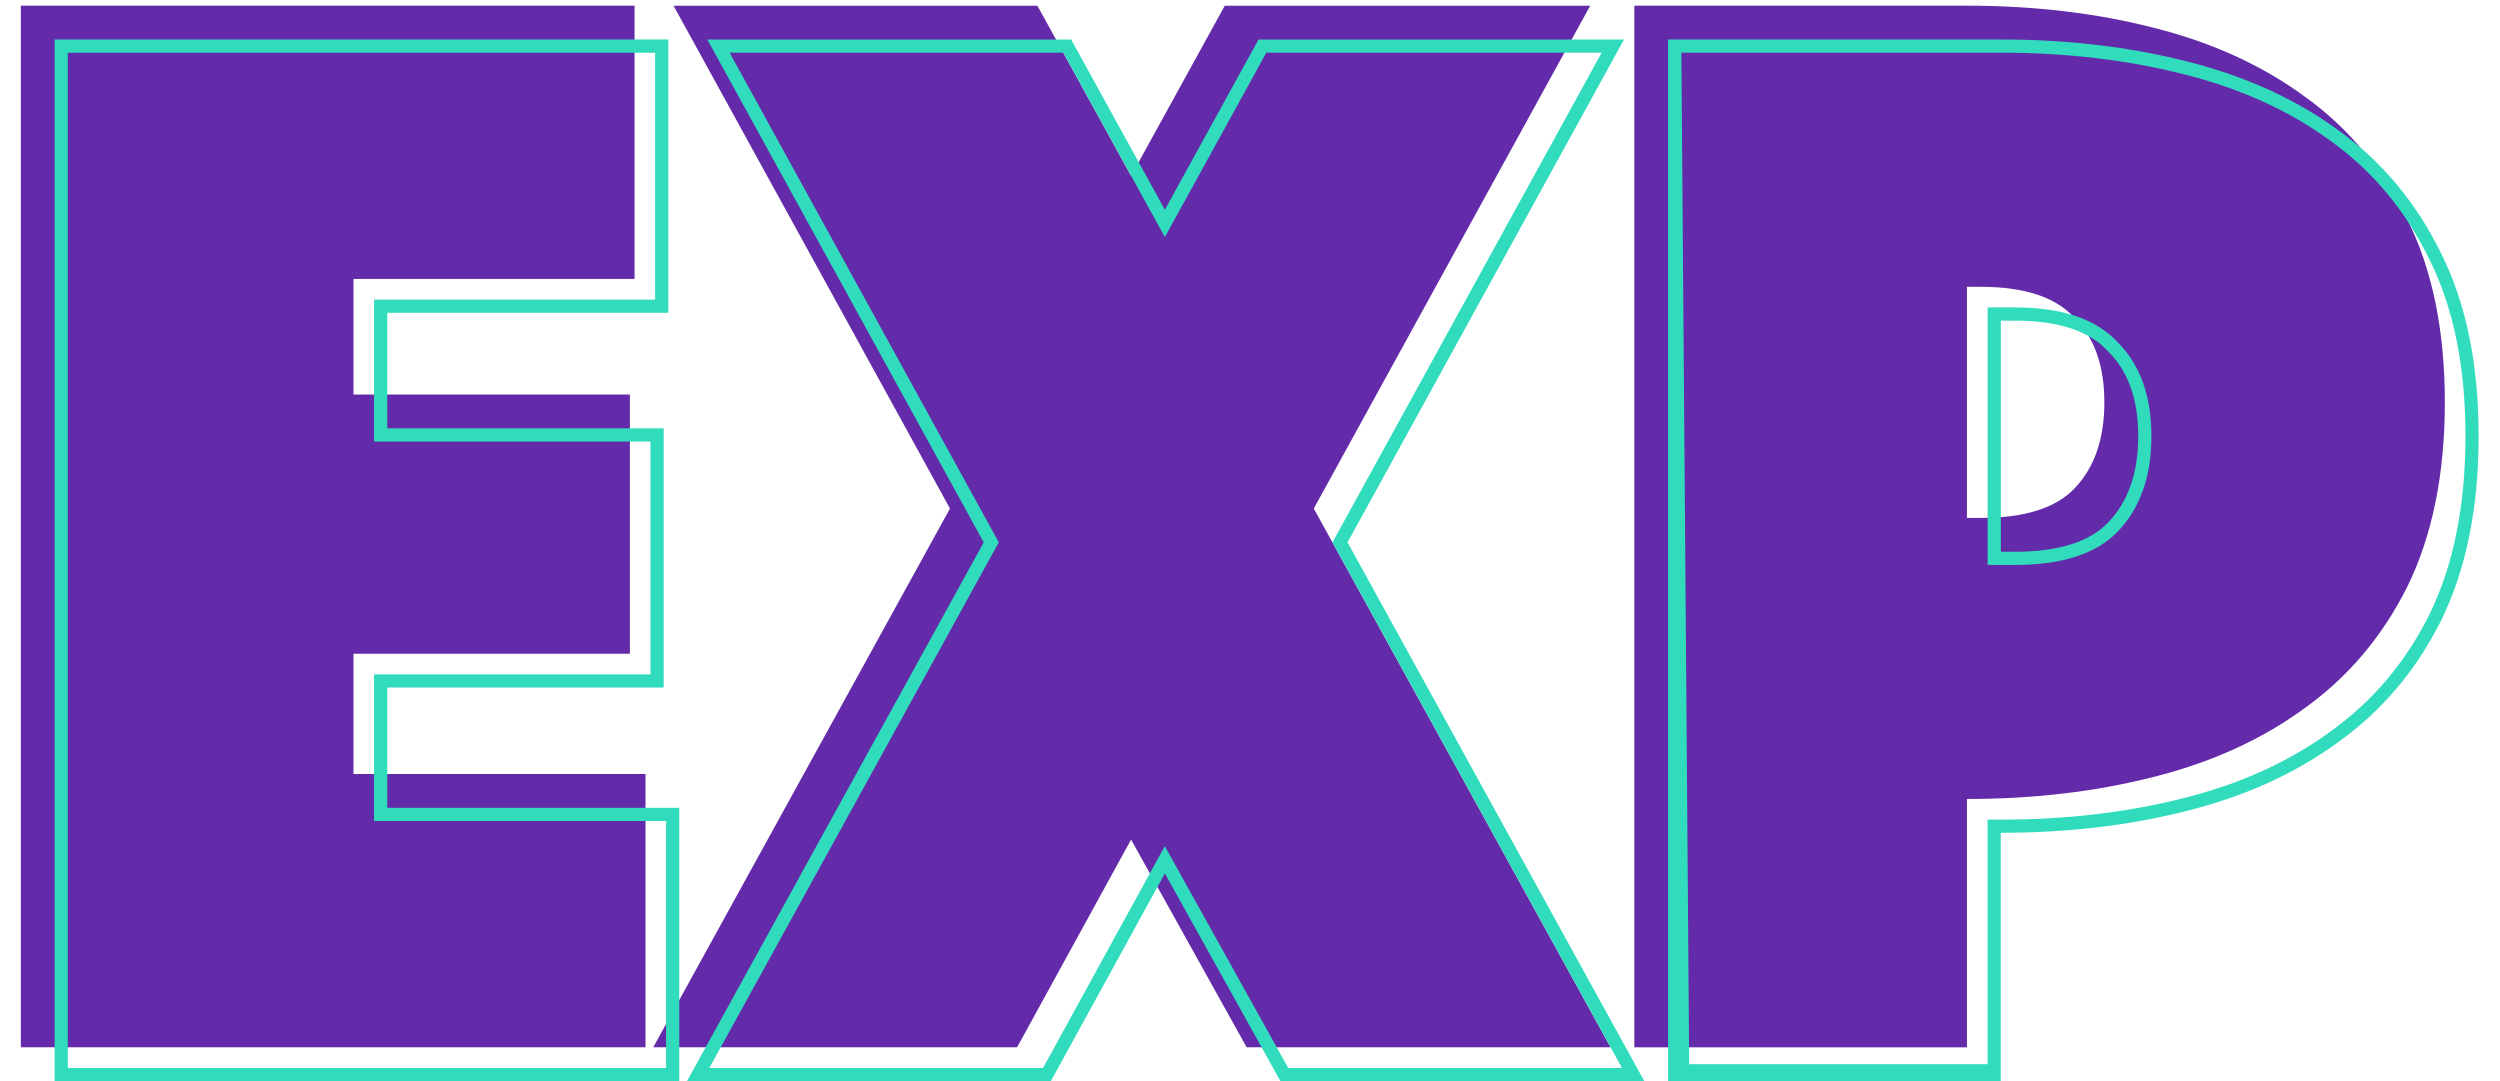 <svg fill="none" viewBox="0 0 74 32" xmlns="http://www.w3.org/2000/svg">
  <g fill="#632baa">
    <path d="m.617.168h18.166v8.089h-8.32v3.421h8.182v7.673h-8.182v3.559h8.644v8.089h-18.49z" />
    <path d="m28.119 15.053-8.182-14.884h10.77l2.773 5.038 2.773-5.038h10.817l-8.182 14.884 8.783 15.947h-10.77l-3.421-6.148-3.374 6.148h-10.77z" />
    <path d="m72.367 11.909c0 2.126-.37 3.944-1.109 5.454-.74 1.479-1.756 2.681-3.051 3.606-1.264.924-2.758 1.602-4.484 2.034-1.695.431-3.529.647-5.501.647v7.35h-9.846v-30.832h9.846c1.972 0 3.806.216 5.501.647 1.726.431 3.22 1.109 4.484 2.034 1.294.924 2.311 2.142 3.051 3.652.74 1.479 1.109 3.282 1.109 5.408zm-14.145 3.421h.416c1.294 0 2.219-.293 2.773-.878.586-.616.878-1.464.878-2.542 0-1.079-.293-1.911-.878-2.496-.555-.616-1.479-.924-2.773-.924h-.416z" />
  </g>
  <path clip-rule="evenodd" d="m20.107 23.911h-8.644v-3.559h8.182v-7.673h-8.182v-3.421h8.32v-8.089h-18.166v30.832h18.49zm-.391 7.699v-7.308h-8.644v-4.34h8.182v-6.892h-8.182v-4.202h8.32v-7.308h-17.385v30.051zm11.39.391 3.374-6.148 3.421 6.148h10.77l-8.783-15.947 8.182-14.884h-10.817l-2.773 5.038-2.773-5.038h-10.77l8.182 14.884-8.783 15.947zm-10.109-.391h9.878l3.603-6.565 3.652 6.565h9.88l-8.568-15.557 7.967-14.494h-9.925l-3.004 5.458-3.004-5.458h-9.879l7.967 14.494zm38.225-6.959c1.972 0 3.806-.216 5.501-.647 1.726-.431 3.22-1.109 4.484-2.034 1.294-.924 2.311-2.126 3.051-3.606.74-1.51 1.109-3.328 1.109-5.454 0-2.126-.37-3.929-1.109-5.408-.74-1.51-1.756-2.727-3.051-3.652-1.264-.924-2.758-1.602-4.484-2.034-1.695-.431-3.529-.647-5.501-.647h-9.846v30.832h9.846zm-9.222 6.85h8.832v-7.24h.391c1.944 0 3.745-.213 5.404-.635l.002-0c1.683-.421 3.13-1.079 4.348-1.97l.004-.003c1.24-.886 2.216-2.037 2.928-3.461.707-1.444 1.069-3.2 1.069-5.281 0-2.083-.362-3.822-1.068-5.234l-.001-.003c-.713-1.455-1.688-2.621-2.927-3.506l-.004-.003c-1.218-.891-2.664-1.549-4.348-1.97l-.002-0c-1.66-.422-3.461-.635-5.404-.635h-9.455m9.065 15.162v-7.622h.806c1.339 0 2.395.316 3.057 1.046.674.678.985 1.62.985 2.765 0 1.15-.314 2.104-.985 2.811-.663.7-1.718 1-3.057 1zm3.58-1.269c.586-.616.878-1.464.878-2.542 0-1.079-.293-1.911-.878-2.496-.555-.616-1.479-.924-2.773-.924h-.416v6.841h.416c1.294 0 2.219-.293 2.773-.878z" fill="#31dcbd" fill-rule="evenodd" />
</svg>